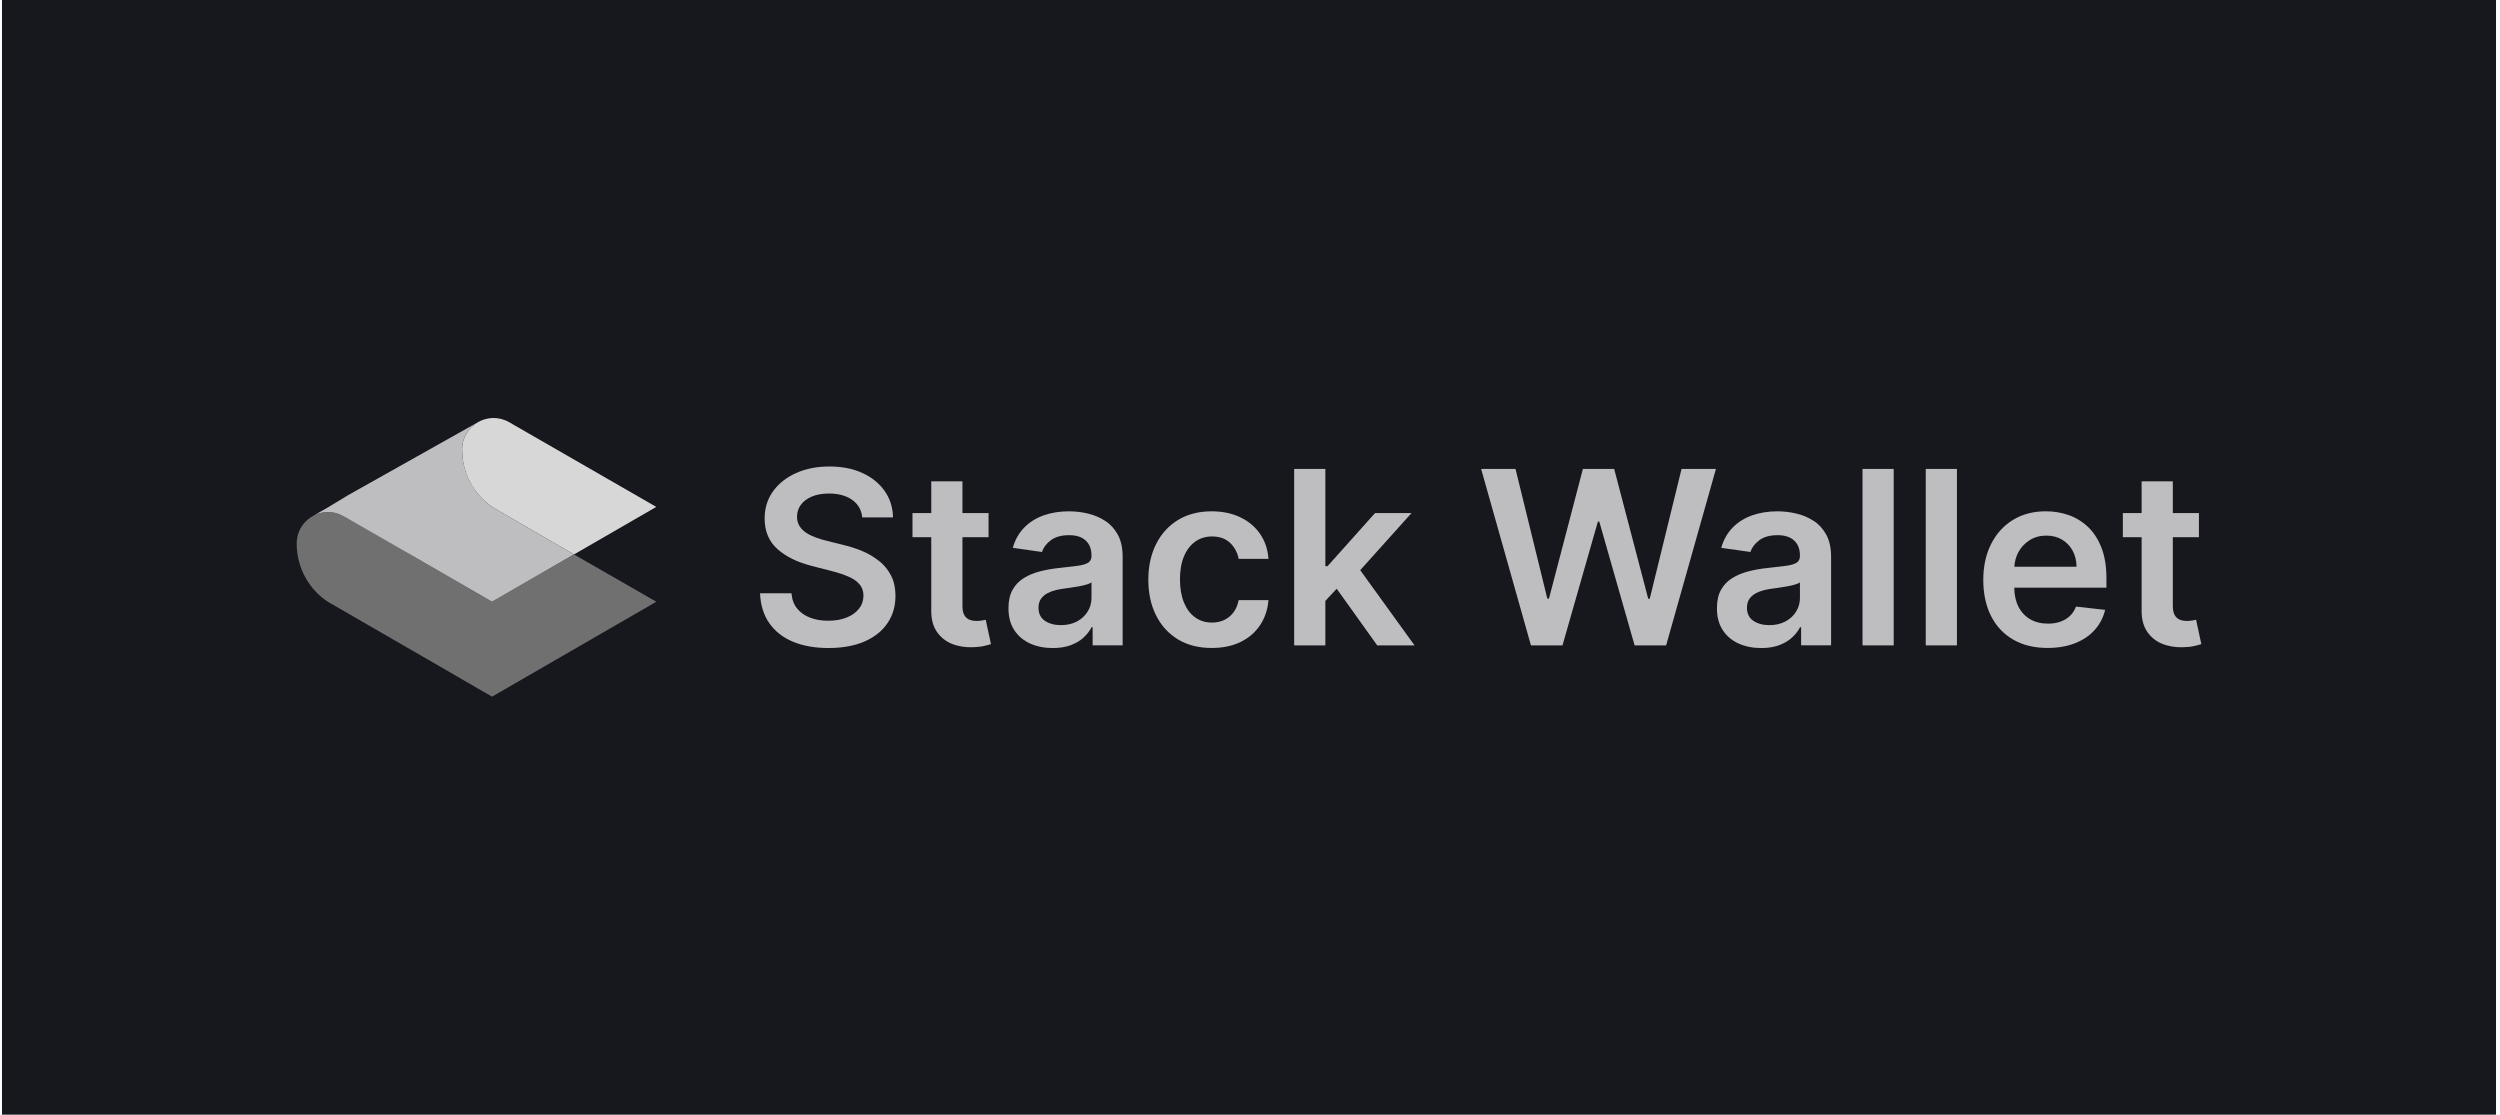 <svg width="314" height="140" viewBox="0 0 314 140" fill="none" xmlns="http://www.w3.org/2000/svg">
<rect width="313.25" height="140" transform="translate(0.25)" fill="#17171E"/>
<path d="M82.432 75.579L61.801 87.499L57.906 85.252L57.89 85.236L41.173 75.579C40.029 74.833 39.098 73.817 38.441 72.672C37.676 71.353 37.262 69.836 37.262 68.264C37.262 66.849 37.973 65.68 39.005 64.985C39.146 64.899 39.283 64.819 39.429 64.743C40.539 64.178 41.928 64.134 43.168 64.854L47.672 67.353L50.7 69.135L51.484 69.625L61.798 75.576L72.086 69.632L82.429 75.576L82.432 75.579Z" fill="#707070"/>
<path d="M63.959 53.033C61.329 51.516 58.043 53.416 58.043 56.45C58.043 59.484 59.509 62.114 61.912 63.736L72.089 69.636L72.115 69.626L82.429 63.666L63.959 53.033Z" fill="#D7D7D7"/>
<path d="M61.912 63.735C59.509 62.113 58.043 59.382 58.043 56.449C58.043 55.005 58.798 53.801 59.872 53.119C59.821 53.147 59.923 53.09 59.872 53.119L43.773 62.164L41.188 63.726L39.426 64.739C40.535 64.175 41.925 64.13 43.164 64.851L47.598 67.375L51.483 69.622L61.797 75.573L72.086 69.628L61.909 63.729V63.735H61.912Z" fill="#BEBEC0"/>
<path d="M110.454 70.498C109.836 69.995 109.141 69.574 108.366 69.243C107.592 68.911 106.786 68.647 105.947 68.452L103.869 67.933C103.413 67.824 102.964 67.69 102.518 67.531C102.072 67.372 101.664 67.177 101.294 66.941C100.927 66.705 100.634 66.419 100.424 66.081C100.21 65.743 100.105 65.341 100.105 64.879C100.111 64.325 100.274 63.831 100.593 63.397C100.911 62.964 101.367 62.623 101.966 62.368C102.566 62.116 103.283 61.988 104.121 61.988C105.313 61.988 106.279 62.253 107.028 62.779C107.777 63.305 108.197 64.041 108.299 64.987H112.162C112.14 63.738 111.79 62.632 111.114 61.67C110.435 60.707 109.504 59.952 108.315 59.407C107.13 58.862 105.75 58.591 104.175 58.591C102.601 58.591 101.233 58.862 100.009 59.407C98.782 59.952 97.813 60.714 97.103 61.695C96.392 62.677 96.038 63.821 96.038 65.125C96.038 66.712 96.567 67.984 97.622 68.94C98.68 69.896 100.121 70.607 101.947 71.078L104.468 71.728C105.262 71.929 105.957 72.159 106.553 72.417C107.149 72.672 107.611 72.991 107.943 73.37C108.274 73.749 108.443 74.227 108.452 74.804C108.446 75.438 108.255 75.993 107.879 76.465C107.503 76.936 106.986 77.306 106.327 77.567C105.667 77.832 104.899 77.963 104.029 77.963C103.158 77.963 102.435 77.838 101.762 77.583C101.087 77.332 100.542 76.949 100.124 76.436C99.707 75.923 99.468 75.282 99.41 74.511H95.461C95.519 75.983 95.904 77.23 96.615 78.256C97.326 79.279 98.314 80.06 99.579 80.592C100.844 81.124 102.339 81.392 104.064 81.392C105.788 81.392 107.353 81.115 108.602 80.563C109.855 80.012 110.811 79.244 111.477 78.259C112.14 77.274 112.472 76.133 112.472 74.833C112.472 73.874 112.29 73.035 111.93 72.321C111.57 71.607 111.082 70.999 110.464 70.492L110.454 70.498Z" fill="#BEBEC0"/>
<path d="M123.33 77.936C123.126 77.971 122.9 77.99 122.655 77.99C122.33 77.99 122.033 77.939 121.769 77.837C121.501 77.735 121.287 77.547 121.125 77.27C120.962 76.993 120.883 76.591 120.883 76.062V67.469H124.162V64.438H120.883V60.454H116.965V64.438H114.607V67.469H116.965V76.712C116.959 77.751 117.182 78.618 117.641 79.31C118.1 80.001 118.722 80.514 119.509 80.843C120.296 81.171 121.179 81.321 122.161 81.292C122.715 81.276 123.187 81.228 123.573 81.139C123.958 81.05 124.258 80.973 124.465 80.9L123.805 77.837C123.697 77.866 123.541 77.898 123.334 77.936H123.33Z" fill="#BEBEC0"/>
<path d="M138.814 65.426C138.157 64.996 137.434 64.69 136.64 64.502C135.847 64.314 135.05 64.222 134.25 64.222C133.086 64.222 132.028 64.394 131.069 64.735C130.11 65.079 129.297 65.589 128.634 66.271C127.971 66.953 127.493 67.798 127.206 68.808L130.865 69.328C131.059 68.757 131.435 68.263 131.996 67.846C132.554 67.428 133.316 67.218 134.275 67.218C135.184 67.218 135.882 67.441 136.363 67.89C136.847 68.336 137.09 68.967 137.09 69.783V69.847C137.09 70.223 136.949 70.497 136.672 70.676C136.395 70.854 135.952 70.982 135.346 71.065C134.741 71.147 133.95 71.24 132.975 71.342C132.169 71.428 131.384 71.568 130.632 71.759C129.88 71.951 129.201 72.231 128.602 72.598C128.003 72.964 127.531 73.455 127.184 74.07C126.836 74.682 126.664 75.46 126.664 76.397C126.664 77.487 126.906 78.402 127.394 79.144C127.882 79.887 128.545 80.448 129.386 80.827C130.227 81.206 131.174 81.394 132.226 81.394C133.093 81.394 133.848 81.273 134.492 81.031C135.139 80.789 135.675 80.467 136.105 80.069C136.535 79.67 136.867 79.237 137.106 78.775H137.236V81.056H141.004V69.93C141.004 68.827 140.803 67.906 140.404 67.17C140.003 66.434 139.477 65.85 138.817 65.423L138.814 65.426ZM137.093 75.096C137.093 75.708 136.937 76.276 136.621 76.795C136.306 77.315 135.863 77.732 135.286 78.045C134.709 78.36 134.027 78.516 133.239 78.516C132.452 78.516 131.754 78.331 131.225 77.965C130.699 77.598 130.435 77.053 130.435 76.33C130.435 75.826 130.569 75.412 130.836 75.09C131.104 74.768 131.467 74.519 131.929 74.338C132.392 74.156 132.914 74.029 133.498 73.949C133.756 73.914 134.065 73.869 134.419 73.818C134.773 73.767 135.129 73.71 135.49 73.646C135.85 73.582 136.178 73.506 136.468 73.42C136.761 73.334 136.969 73.242 137.09 73.139V75.1L137.093 75.096Z" fill="#BEBEC0"/>
<path d="M150.123 68.024C150.728 67.594 151.433 67.38 152.233 67.38C153.179 67.38 153.935 67.648 154.499 68.187C155.066 68.725 155.423 69.394 155.576 70.195H159.321C159.235 68.996 158.881 67.951 158.26 67.052C157.638 66.153 156.807 65.458 155.764 64.964C154.722 64.47 153.527 64.222 152.175 64.222C150.553 64.222 149.148 64.585 147.959 65.308C146.773 66.032 145.855 67.042 145.205 68.34C144.555 69.634 144.23 71.125 144.23 72.814C144.23 74.504 144.548 75.979 145.189 77.267C145.826 78.555 146.741 79.562 147.927 80.292C149.112 81.021 150.537 81.385 152.198 81.385C153.591 81.385 154.802 81.13 155.834 80.623C156.867 80.113 157.68 79.409 158.279 78.5C158.878 77.595 159.226 76.553 159.318 75.377H155.573C155.458 75.976 155.245 76.483 154.936 76.904C154.626 77.321 154.241 77.643 153.782 77.863C153.323 78.083 152.807 78.194 152.23 78.194C151.414 78.194 150.706 77.978 150.104 77.541C149.501 77.104 149.033 76.48 148.701 75.67C148.37 74.857 148.204 73.885 148.204 72.754C148.204 71.622 148.373 70.676 148.708 69.876C149.042 69.076 149.514 68.461 150.12 68.03L150.123 68.024Z" fill="#BEBEC0"/>
<path d="M177.288 64.437H172.708L166.735 71.114H166.464V58.898H162.547V81.061H166.464V75.474L167.889 73.944L172.979 81.061H177.667L170.843 71.614L177.288 64.437Z" fill="#BEBEC0"/>
<path d="M207.209 75.197H207.015L202.741 58.898H198.811L194.55 75.184H194.343L190.349 58.898H186.03L192.287 81.061H196.248L200.695 65.511H200.87L205.307 81.061H209.265L215.522 58.898H211.203L207.209 75.197Z" fill="#BEBEC0"/>
<path d="M227.796 65.426C227.14 64.996 226.416 64.69 225.623 64.502C224.829 64.314 224.032 64.222 223.232 64.222C222.069 64.222 221.011 64.394 220.051 64.735C219.092 65.079 218.279 65.589 217.616 66.271C216.953 66.953 216.475 67.798 216.188 68.808L219.847 69.328C220.042 68.757 220.418 68.263 220.979 67.846C221.537 67.428 222.298 67.218 223.258 67.218C224.166 67.218 224.864 67.441 225.345 67.89C225.83 68.336 226.072 68.967 226.072 69.783V69.847C226.072 70.223 225.932 70.497 225.655 70.676C225.377 70.854 224.934 70.982 224.329 71.065C223.723 71.147 222.933 71.24 221.957 71.342C221.151 71.428 220.367 71.568 219.615 71.759C218.863 71.951 218.184 72.231 217.584 72.598C216.985 72.964 216.514 73.455 216.166 74.07C215.819 74.682 215.647 75.46 215.647 76.397C215.647 77.487 215.889 78.402 216.376 79.144C216.864 79.887 217.527 80.448 218.368 80.827C219.21 81.206 220.157 81.394 221.208 81.394C222.075 81.394 222.831 81.273 223.474 81.031C224.121 80.789 224.657 80.467 225.087 80.069C225.518 79.67 225.849 79.237 226.088 78.775H226.219V81.056H229.986V69.93C229.986 68.827 229.785 67.906 229.387 67.17C228.985 66.434 228.459 65.85 227.8 65.423L227.796 65.426ZM226.075 75.096C226.075 75.708 225.919 76.276 225.604 76.795C225.288 77.315 224.845 77.732 224.268 78.045C223.691 78.36 223.009 78.516 222.222 78.516C221.435 78.516 220.737 78.331 220.208 77.965C219.682 77.598 219.417 77.053 219.417 76.33C219.417 75.826 219.551 75.412 219.819 75.09C220.086 74.768 220.45 74.519 220.912 74.338C221.374 74.156 221.897 74.029 222.48 73.949C222.738 73.914 223.047 73.869 223.401 73.818C223.755 73.767 224.112 73.71 224.472 73.646C224.832 73.582 225.161 73.506 225.451 73.42C225.744 73.334 225.951 73.242 226.072 73.139V75.1L226.075 75.096Z" fill="#BEBEC0"/>
<path d="M237.849 58.898H233.932V81.061H237.849V58.898Z" fill="#BEBEC0"/>
<path d="M245.791 58.898H241.874V81.061H245.791V58.898Z" fill="#BEBEC0"/>
<path d="M262.302 66.233C261.597 65.548 260.791 65.041 259.876 64.713C258.965 64.385 257.996 64.219 256.969 64.219C255.382 64.219 253.999 64.582 252.823 65.306C251.647 66.029 250.732 67.039 250.079 68.337C249.425 69.631 249.1 71.135 249.1 72.843C249.1 74.552 249.425 76.091 250.075 77.372C250.726 78.654 251.653 79.642 252.861 80.337C254.069 81.031 255.506 81.382 257.173 81.382C258.464 81.382 259.612 81.184 260.616 80.792C261.62 80.4 262.442 79.842 263.089 79.125C263.736 78.408 264.173 77.567 264.405 76.598L260.746 76.187C260.574 76.655 260.316 77.05 259.978 77.366C259.64 77.685 259.239 77.924 258.777 78.086C258.314 78.249 257.798 78.329 257.228 78.329C256.377 78.329 255.634 78.147 255 77.78C254.365 77.417 253.871 76.891 253.518 76.2C253.177 75.533 253.004 74.737 252.992 73.812H264.568V72.611C264.568 71.154 264.367 69.895 263.962 68.84C263.557 67.782 263.003 66.912 262.302 66.227V66.233ZM253.004 71.18C253.043 70.529 253.205 69.924 253.502 69.366C253.836 68.741 254.308 68.238 254.914 67.852C255.519 67.466 256.224 67.272 257.024 67.272C257.773 67.272 258.432 67.441 259 67.782C259.567 68.12 260.007 68.585 260.326 69.172C260.644 69.758 260.804 70.427 260.813 71.18H253.004Z" fill="#BEBEC0"/>
<path d="M275.825 77.837C275.717 77.866 275.561 77.898 275.353 77.936C275.149 77.971 274.923 77.99 274.678 77.99C274.353 77.99 274.056 77.939 273.792 77.837C273.524 77.735 273.31 77.547 273.148 77.27C272.985 76.993 272.906 76.591 272.906 76.062V67.469H276.185V64.438H272.906V60.454H268.988V64.438H266.63V67.469H268.988V76.712C268.982 77.751 269.205 78.618 269.664 79.31C270.123 80.001 270.745 80.514 271.532 80.843C272.319 81.171 273.202 81.321 274.184 81.292C274.738 81.276 275.21 81.228 275.596 81.139C275.981 81.05 276.281 80.973 276.488 80.9L275.828 77.837H275.825Z" fill="#BEBEC0"/>
</svg>
